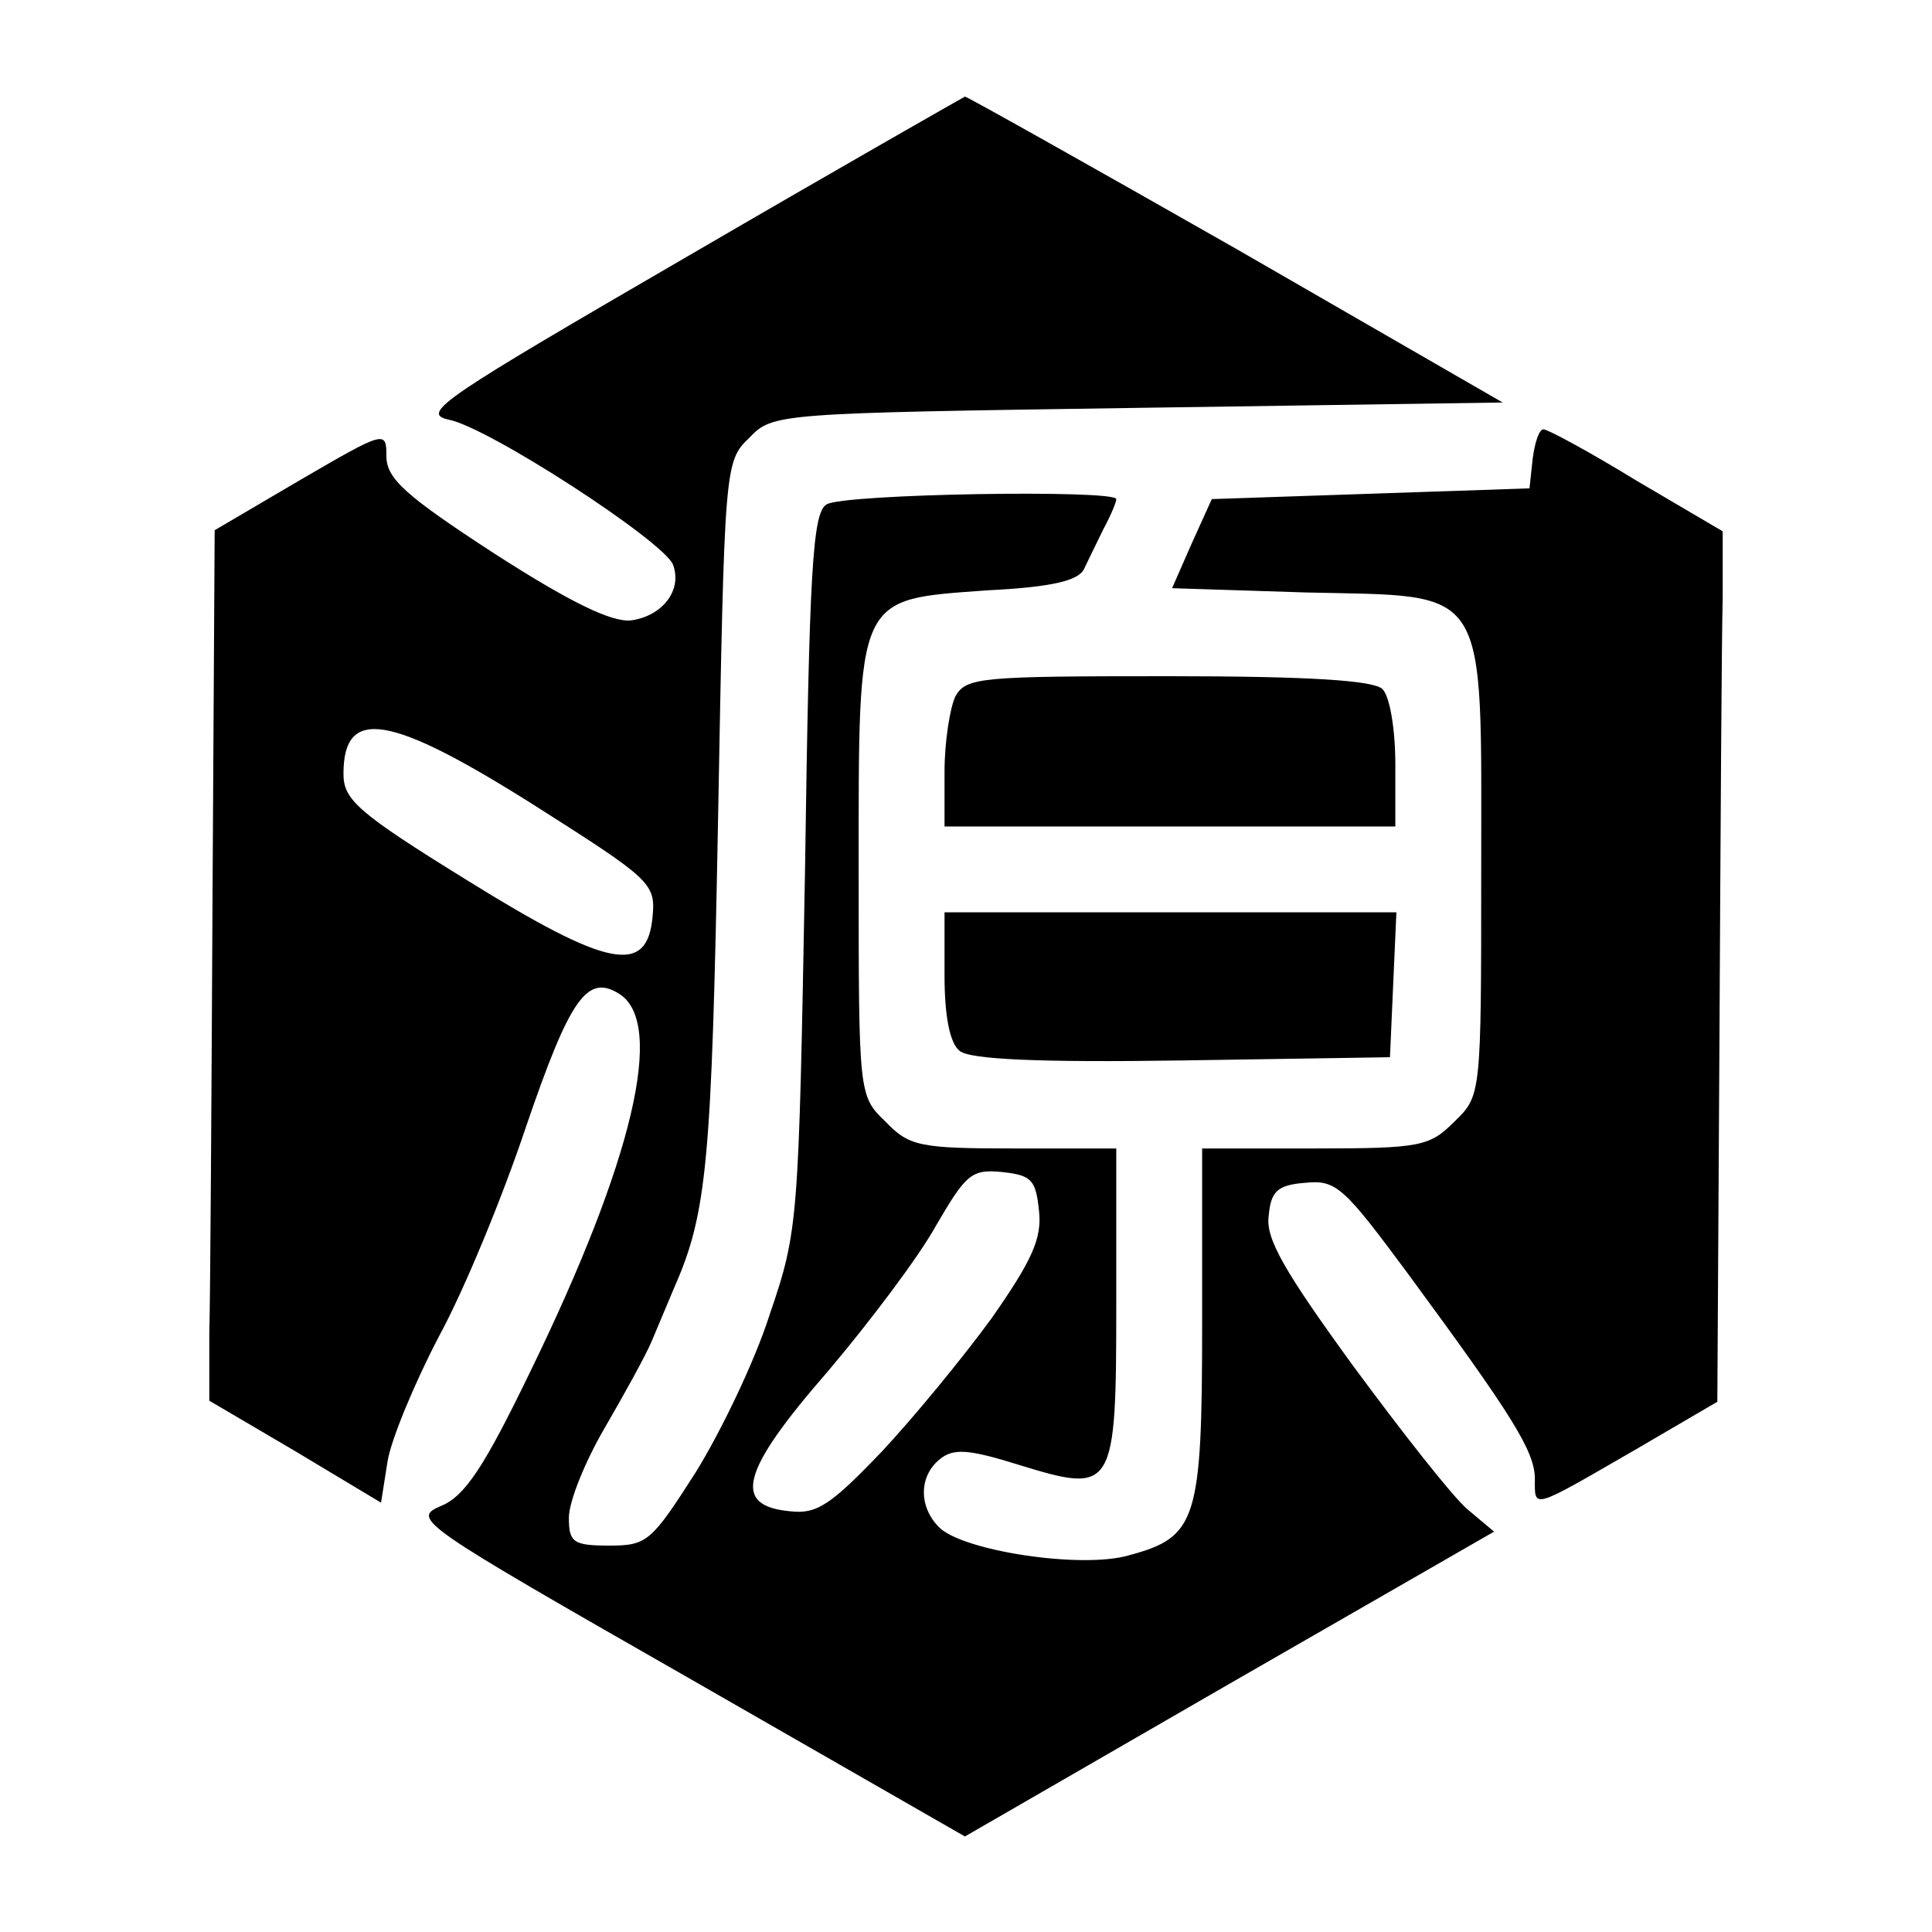 <?xml version="1.0" standalone="no"?>
<!DOCTYPE svg PUBLIC "-//W3C//DTD SVG 20010904//EN"
 "http://www.w3.org/TR/2001/REC-SVG-20010904/DTD/svg10.dtd">
<svg version="1.0" xmlns="http://www.w3.org/2000/svg"
 width="180pt" height="180pt" viewBox="0 0 180 180"
 preserveAspectRatio="xMidYMid meet">

<g transform="translate(0,180) scale(0.1,-0.1)"
fill="#000000" stroke="none">
<path d="M642 1562 c-229 -133 -251 -147 -224 -153 37 -7 200 -113 209 -135 9
-24 -10 -48 -39 -52 -18 -2 -57 17 -127 62 -83 54 -101 70 -101 91 0 24 -1 24
-80 -22 l-80 -47 -2 -343 c-1 -189 -2 -371 -3 -405 l0 -63 80 -47 80 -48 6 38
c3 20 25 73 48 117 24 44 60 132 81 195 41 120 57 143 87 124 43 -27 13 -155
-83 -352 -43 -89 -61 -116 -83 -125 -28 -12 -22 -16 230 -160 l258 -148 246
142 247 142 -25 21 c-14 12 -61 72 -106 133 -64 88 -82 119 -79 140 2 23 8 29
34 31 29 3 36 -4 96 -85 97 -132 118 -165 118 -191 0 -28 -4 -29 93 27 l77 45
2 343 c1 189 2 371 3 406 l0 62 -80 47 c-44 27 -83 48 -87 48 -4 0 -8 -12 -10
-27 l-3 -28 -148 -5 -148 -5 -19 -42 -18 -41 125 -4 c172 -4 163 11 163 -260
0 -208 0 -209 -25 -233 -23 -23 -31 -25 -130 -25 l-105 0 0 -163 c0 -184 -5
-199 -68 -216 -44 -13 -155 4 -177 26 -19 19 -19 47 0 63 13 11 27 10 75 -5
88 -27 90 -24 90 151 l0 144 -95 0 c-88 0 -98 2 -120 25 -25 24 -25 25 -25
233 0 260 -3 253 120 262 60 3 85 9 90 20 4 8 12 25 18 37 7 13 12 25 12 28 0
9 -255 5 -270 -5 -13 -8 -16 -61 -20 -342 -6 -327 -6 -334 -33 -413 -14 -44
-46 -110 -69 -147 -41 -64 -45 -68 -80 -68 -34 0 -38 3 -38 26 0 15 15 52 33
83 18 31 38 67 44 81 6 14 15 36 21 50 31 70 35 118 41 437 6 329 6 333 29
355 22 23 25 23 362 28 l340 5 -248 143 c-137 78 -251 142 -253 142 -2 -1
-118 -67 -257 -148z m-143 -513 c107 -68 112 -72 109 -103 -5 -55 -41 -48
-173 34 -102 63 -115 75 -115 99 0 63 43 56 179 -30z m469 -377 c3 -26 -7 -47
-44 -100 -27 -37 -73 -93 -103 -125 -47 -49 -60 -58 -85 -55 -54 5 -46 37 35
130 39 46 85 107 101 136 28 48 33 53 62 50 27 -3 31 -7 34 -36z"/>
<path d="M890 1151 c-5 -11 -10 -42 -10 -70 l0 -51 210 0 210 0 0 58 c0 32 -5
63 -12 70 -8 8 -67 12 -200 12 -175 0 -188 -1 -198 -19z"/>
<path d="M880 891 c0 -38 5 -63 14 -70 9 -8 73 -11 207 -9 l194 3 3 68 3 67
-211 0 -210 0 0 -59z"/>
</g>
</svg>
